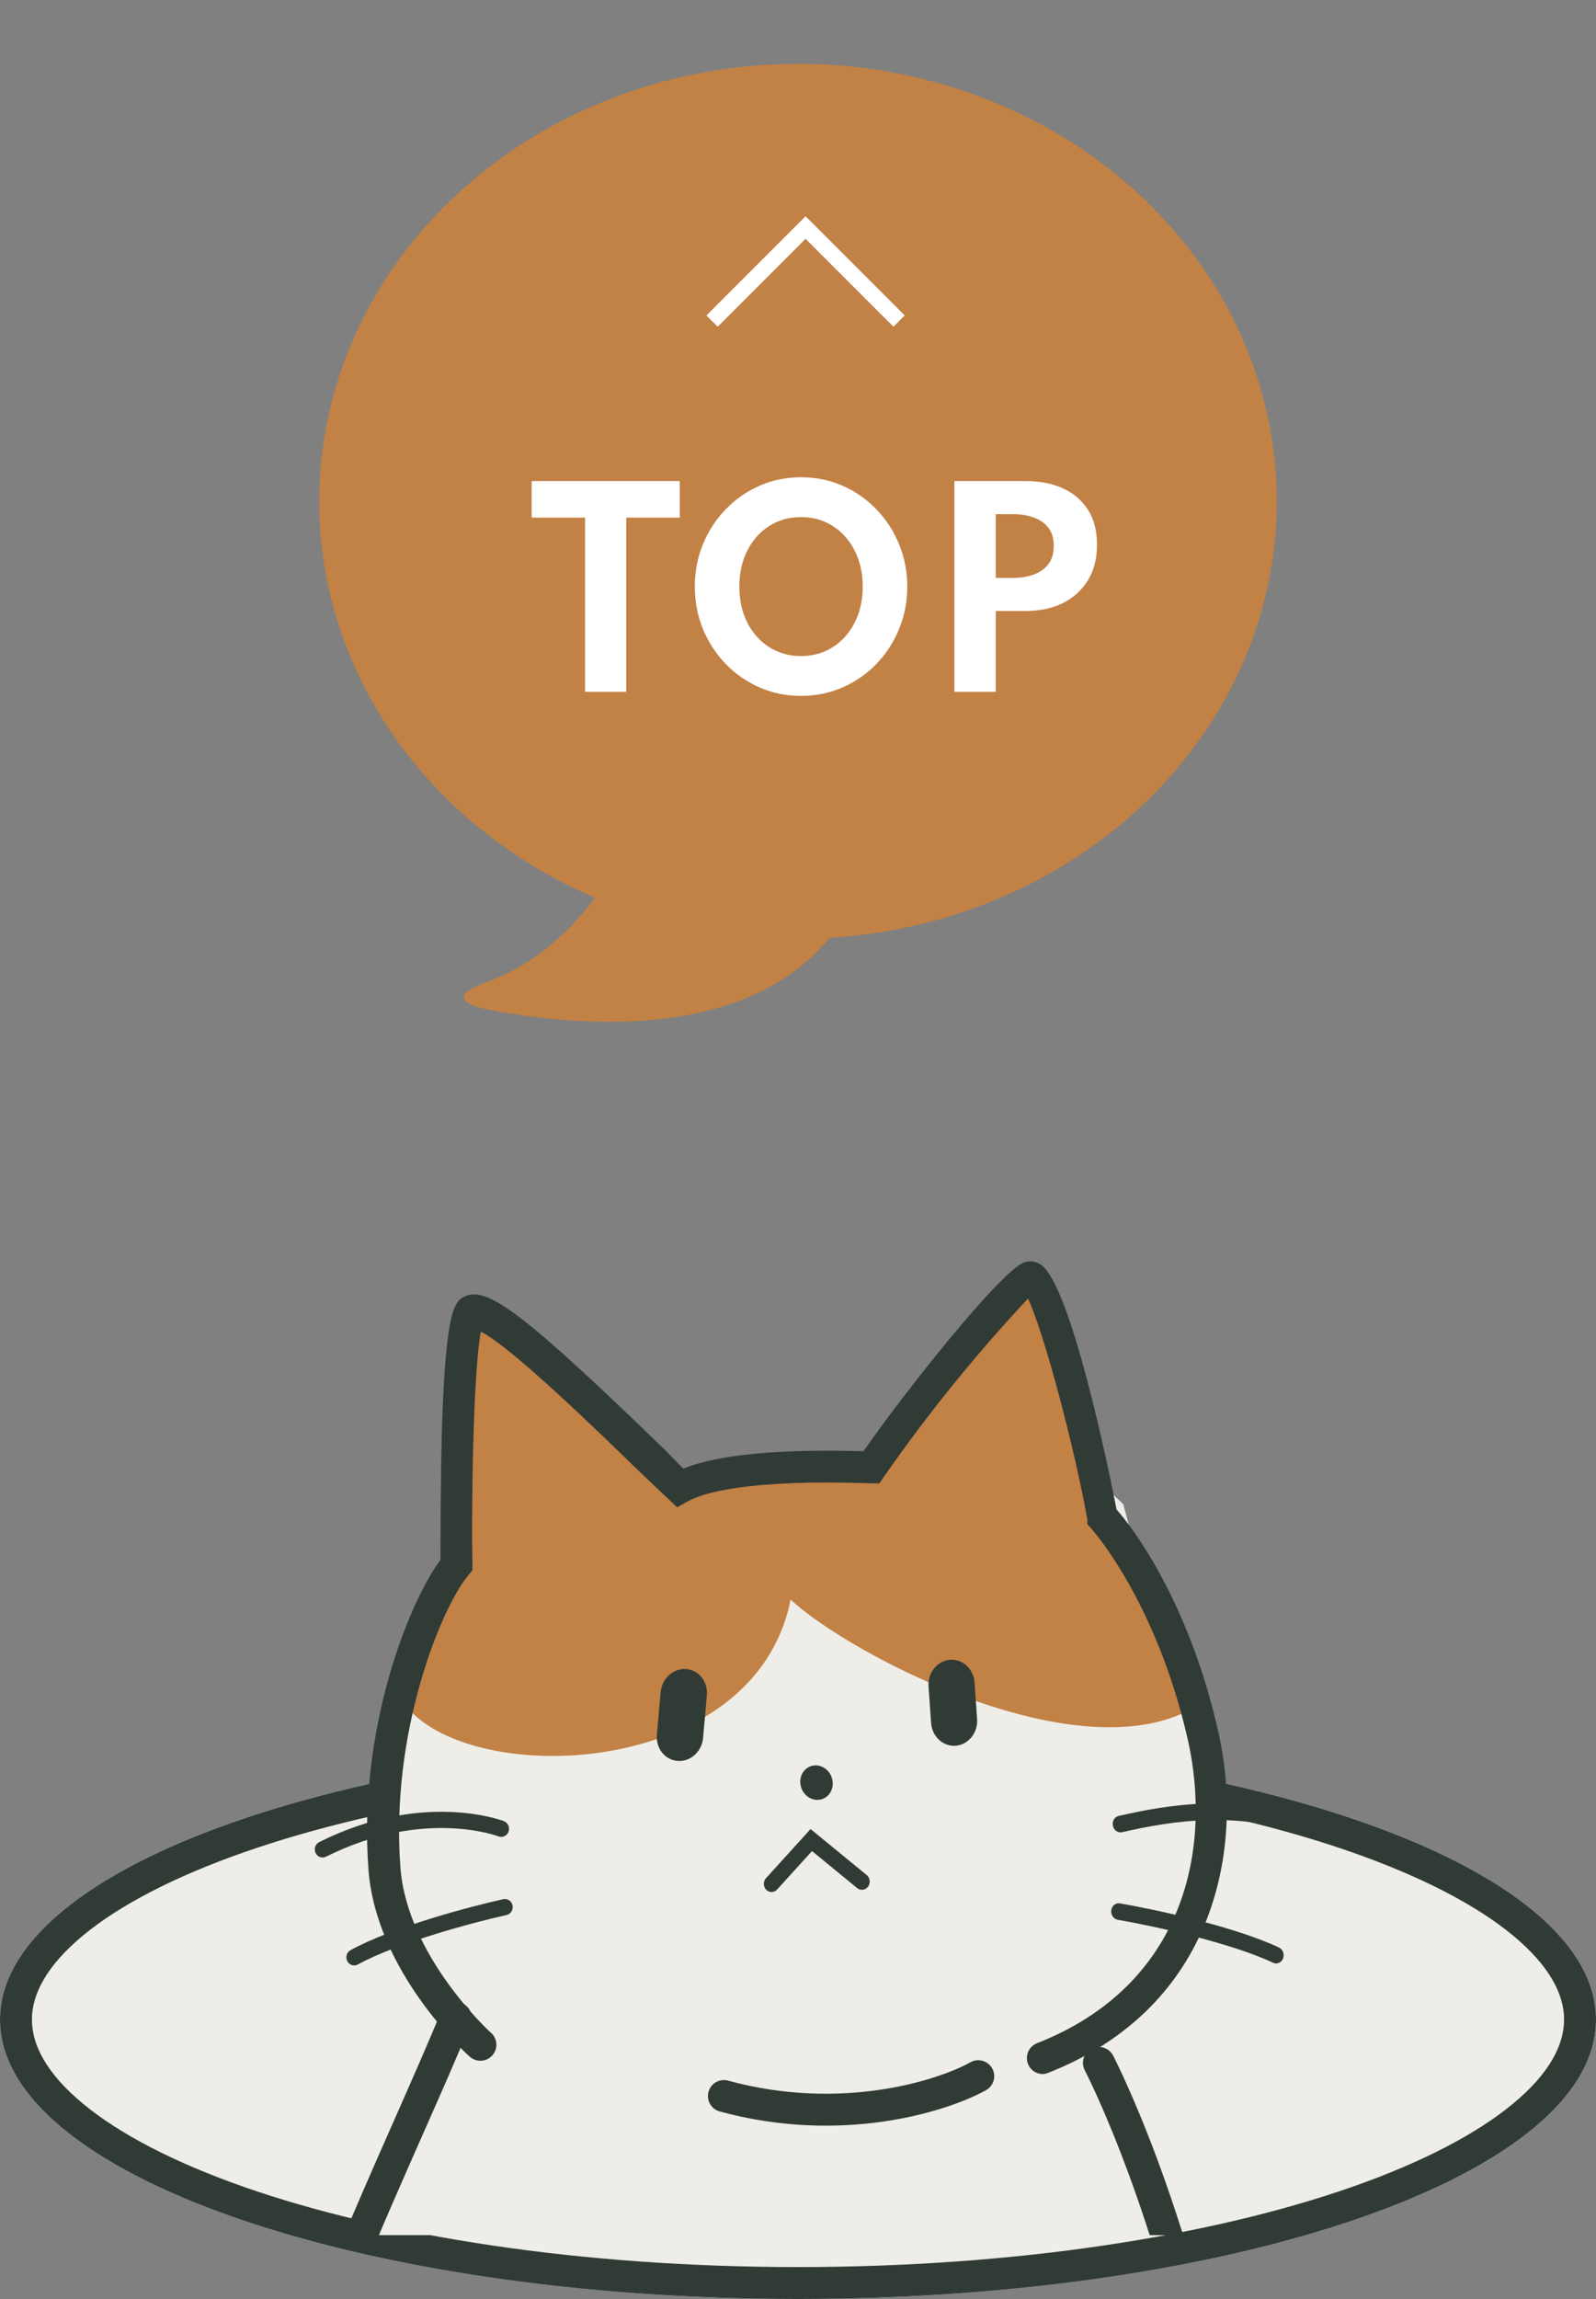 <svg width="100" height="144" viewBox="0 0 100 144" fill="none" xmlns="http://www.w3.org/2000/svg">
<rect x="0" y="0" width="100" height="144" fill="#808080" stroke="none"/>
<path d="M100 126.5C100 136.165 77.614 144 50 144C22.386 144 0 136.165 0 126.5C0 116.835 22.386 109 50 109C77.614 109 100 116.835 100 126.5Z" fill="#EFEDE7"/>
<path fill-rule="evenodd" clip-rule="evenodd" d="M94.796 131.771C97.088 129.874 98 128.082 98 126.5C98 124.918 97.088 123.126 94.796 121.229C92.516 119.342 89.096 117.554 84.695 116.013C75.91 112.939 63.644 111 50 111C36.356 111 24.09 112.939 15.305 116.013C10.904 117.554 7.484 119.342 5.204 121.229C2.912 123.126 2 124.918 2 126.5C2 128.082 2.912 129.874 5.204 131.771C7.484 133.658 10.904 135.446 15.305 136.987C24.09 140.061 36.356 142 50 142C63.644 142 75.91 140.061 84.695 136.987C89.096 135.446 92.516 133.658 94.796 131.771ZM50 144C77.614 144 100 136.165 100 126.5C100 116.835 77.614 109 50 109C22.386 109 0 116.835 0 126.5C0 136.165 22.386 144 50 144Z" fill="#313B36"/>
<g clip-path="url(#clip0_1550_4733)">
<path d="M67.162 85.308L68.736 92.641L70.38 94.221L71.585 98.678L74.549 103.634L74.931 108.544L75.94 114.94L75.23 119.241L73.823 124.021L70.64 126.382L68.884 127.719L75.337 149.251L78.046 161.25L79.403 176.346L79.305 181.183L77.942 190.61L73.313 200.468L66.837 204.316L64.809 207.26L59.859 208.652L53.967 208.033L52.08 204.013L52.241 196.054L50.405 189.546L48.447 189.008L48.286 196.967L49.189 200.967L49.098 205.444L48.074 207.414L43.616 208.815L38.205 208.704L36.77 206.684L28.949 204.035L23.117 200.431L20.246 196.391L15.97 188.838L14.616 182.838L13.804 174.361L15.07 160.453L21.347 142.169L28.564 127.729L29.38 125.871L25.66 118.985L24.611 111.053L25.462 104.044L28.404 98.441L28.999 92.089L29.217 84.772L30.242 82.145L36.889 87.327L43.09 92.683L46.137 92.601L55.291 91.779L58.259 88.295L65.183 80.33L67.162 85.308Z" fill="#EFEDE7"/>
<path d="M67.662 85.727L69.538 93.404L71.619 99.282L74.974 106.857C67.711 111.272 53.161 103.584 49.537 100.19C47.155 112.195 27.086 112.066 24.795 105.714L28.359 98.415L28.718 89.966L30.1 82.279L35.635 85.718L42.546 93.89L45.139 92.182L50.768 91.083L54.199 91.826L65.617 79.832L67.662 85.727Z" fill="#C28145"/>
<path d="M65.33 129.91C65.101 129.908 64.879 129.826 64.703 129.679C64.526 129.533 64.405 129.33 64.361 129.104C64.316 128.879 64.351 128.646 64.458 128.443C64.565 128.24 64.739 128.08 64.95 127.99C74.26 124.34 75.95 115.79 74.43 108.99C72.43 100.2 68.37 95.73 68.33 95.69L68.13 95.47V95.18C67.33 90.69 65.41 83.44 64.41 81.34C61.148 84.827 58.14 88.543 55.41 92.46L55.1 92.91H54.55C46.82 92.64 44.05 93.51 43.07 94.05L42.43 94.41L40.31 92.41C37.56 89.74 32.1 84.41 30.13 83.41C29.68 85.65 29.52 93.86 29.6 97.99V98.36L29.33 98.68C27.61 100.78 24.44 108.56 25.09 116.99C25.52 122.55 30.71 127.29 30.77 127.33C30.869 127.418 30.948 127.525 31.005 127.645C31.062 127.764 31.095 127.894 31.101 128.026C31.108 128.158 31.088 128.29 31.043 128.414C30.998 128.538 30.929 128.653 30.84 128.75C30.662 128.946 30.414 129.063 30.149 129.077C29.885 129.09 29.627 128.998 29.43 128.82C29.19 128.61 23.58 123.51 23.09 117.14C22.42 108.39 25.58 100.43 27.6 97.7C27.6 96.13 27.6 92.55 27.7 89.16C27.95 81.7 28.54 81.47 29.21 81.16C30.64 80.61 33.09 82.51 41.72 90.87L42.81 91.99C44.97 91.11 48.75 90.75 54.1 90.9C56.6 87.3 62.63 79.68 64.15 79.08C64.313 79.02 64.487 78.997 64.66 79.013C64.833 79.028 65.001 79.082 65.15 79.17C67.09 80.26 69.56 92.5 69.96 94.55C70.86 95.55 74.49 100.22 76.35 108.55C77.98 115.8 76.15 125.73 65.66 129.84C65.555 129.882 65.443 129.906 65.33 129.91Z" fill="#313B36"/>
<path fill-rule="evenodd" clip-rule="evenodd" d="M62.168 129.558C62.437 130.041 62.264 130.65 61.781 130.919C59.336 132.281 52.733 134.341 45.093 132.252C44.56 132.107 44.246 131.557 44.392 131.024C44.537 130.491 45.087 130.177 45.62 130.323C52.691 132.256 58.758 130.313 60.808 129.171C61.291 128.903 61.9 129.076 62.168 129.558Z" fill="#313B36"/>
<path fill-rule="evenodd" clip-rule="evenodd" d="M42.979 104.542C42.18 104.489 41.471 105.136 41.395 105.988L41.159 108.66C41.083 109.512 41.67 110.246 42.47 110.299C43.27 110.353 43.979 109.706 44.054 108.854L44.291 106.182C44.366 105.33 43.779 104.596 42.979 104.542Z" fill="#313B36"/>
<path fill-rule="evenodd" clip-rule="evenodd" d="M59.889 109.345C60.685 109.277 61.282 108.529 61.222 107.674L61.063 105.391C61.003 104.535 60.309 103.896 59.513 103.963C58.716 104.031 58.119 104.779 58.179 105.634L58.339 107.917C58.398 108.773 59.093 109.412 59.889 109.345Z" fill="#313B36"/>
<path d="M50.398 112.331C50.771 112.798 51.414 112.874 51.835 112.502C52.255 112.13 52.294 111.45 51.921 110.983C51.548 110.516 50.904 110.44 50.484 110.812C50.063 111.185 50.025 111.865 50.398 112.331Z" fill="#313B36"/>
<path fill-rule="evenodd" clip-rule="evenodd" d="M50.788 114.564L47.997 117.64C47.81 117.846 47.815 118.171 48.008 118.367C48.2 118.563 48.508 118.555 48.694 118.349L50.877 115.943L53.709 118.265C53.92 118.438 54.226 118.396 54.391 118.17C54.556 117.945 54.519 117.623 54.308 117.449L50.788 114.564Z" fill="#313B36"/>
<path fill-rule="evenodd" clip-rule="evenodd" d="M21.758 122.837C21.885 123.085 22.182 123.18 22.422 123.048C24.931 121.67 29.661 120.41 31.736 119.951C32.001 119.893 32.17 119.623 32.114 119.348C32.058 119.074 31.797 118.899 31.532 118.957C29.459 119.416 24.605 120.699 21.963 122.15C21.723 122.282 21.631 122.59 21.758 122.837Z" fill="#313B36"/>
<path fill-rule="evenodd" clip-rule="evenodd" d="M19.773 116.059C19.891 116.312 20.184 116.417 20.429 116.295C23.523 114.747 26.238 114.436 28.172 114.509C29.14 114.545 29.913 114.677 30.44 114.798C30.704 114.859 30.905 114.917 31.039 114.959C31.106 114.98 31.156 114.997 31.188 115.008C31.203 115.014 31.215 115.018 31.222 115.021L31.229 115.023L31.229 115.023L31.229 115.023C31.483 115.122 31.766 114.99 31.862 114.727C31.958 114.464 31.83 114.171 31.577 114.072L31.403 114.548C31.577 114.072 31.576 114.072 31.576 114.072L31.576 114.072L31.574 114.071L31.57 114.069L31.555 114.064C31.544 114.06 31.527 114.053 31.506 114.046C31.464 114.031 31.404 114.011 31.326 113.986C31.17 113.937 30.944 113.873 30.655 113.806C30.077 113.673 29.244 113.531 28.209 113.493C26.137 113.415 23.259 113.75 20.002 115.38C19.758 115.502 19.655 115.806 19.773 116.059Z" fill="#313B36"/>
<path fill-rule="evenodd" clip-rule="evenodd" d="M80.393 122.669C80.292 122.933 80.012 123.054 79.768 122.939C77.067 121.667 72.168 120.615 70.036 120.248C69.774 120.203 69.591 119.936 69.628 119.652C69.665 119.367 69.906 119.173 70.168 119.219C72.3 119.586 77.309 120.653 80.134 121.983C80.378 122.098 80.494 122.405 80.393 122.669Z" fill="#313B36"/>
<path fill-rule="evenodd" clip-rule="evenodd" d="M83.05 114.869C82.963 115.139 82.69 115.276 82.44 115.176C77.738 113.288 73.305 114.078 70.304 114.763C70.046 114.822 69.789 114.641 69.731 114.359C69.672 114.077 69.833 113.801 70.091 113.743C73.124 113.051 77.784 112.203 82.757 114.199C83.006 114.299 83.138 114.599 83.05 114.869Z" fill="#313B36"/>
<path fill-rule="evenodd" clip-rule="evenodd" d="M28.936 125.466C29.447 125.676 29.692 126.26 29.483 126.771C28.646 128.813 27.632 131.109 26.529 133.604C23.94 139.463 20.866 146.42 18.476 153.771C15.072 164.243 13.163 175.234 16.023 184.544C18.848 193.737 21.752 198.174 24.771 200.606C27.318 202.659 30.002 203.355 33.18 204.179C33.796 204.339 34.431 204.504 35.087 204.684C35.619 204.83 35.933 205.381 35.786 205.913C35.64 206.446 35.09 206.759 34.557 206.612C33.961 206.448 33.364 206.295 32.769 206.142C29.581 205.321 26.427 204.51 23.516 202.164C20.038 199.361 16.981 194.47 14.111 185.131C11.063 175.21 13.138 163.722 16.574 153.152C18.997 145.701 22.149 138.566 24.751 132.675C25.838 130.215 26.83 127.971 27.632 126.012C27.841 125.501 28.425 125.257 28.936 125.466Z" fill="#313B36"/>
<path fill-rule="evenodd" clip-rule="evenodd" d="M68.39 128.325C68.879 128.069 69.484 128.258 69.74 128.748L68.854 129.211C69.74 128.748 69.74 128.747 69.74 128.748L69.741 128.751L69.745 128.757L69.757 128.78C69.767 128.8 69.781 128.828 69.8 128.865C69.837 128.939 69.892 129.047 69.961 129.19C70.1 129.474 70.3 129.894 70.547 130.441C71.041 131.535 71.725 133.141 72.492 135.201C74.025 139.321 75.892 145.263 77.233 152.573C77.285 152.855 77.344 153.17 77.408 153.516C78.289 158.239 80.237 168.685 80.059 179.014C79.964 184.555 79.257 190.136 77.402 194.812C75.54 199.505 72.49 203.351 67.698 205.255C67.185 205.459 66.604 205.209 66.4 204.695C66.195 204.182 66.446 203.601 66.959 203.397C71.097 201.752 73.819 198.417 75.543 194.074C77.273 189.714 77.966 184.404 78.059 178.979C78.233 168.864 76.322 158.602 75.441 153.873C75.377 153.53 75.318 153.216 75.266 152.933C73.949 145.756 72.118 139.928 70.618 135.898C69.868 133.884 69.201 132.32 68.724 131.264C68.486 130.735 68.294 130.334 68.164 130.067C68.099 129.933 68.049 129.833 68.015 129.767C67.999 129.735 67.986 129.71 67.978 129.695L67.97 129.678L67.968 129.675C67.968 129.674 67.968 129.675 67.968 129.675M68.39 128.325C67.901 128.581 67.712 129.185 67.968 129.675L68.39 128.325Z" fill="#313B36"/>
</g>
<g clip-path="url(#clip1_1550_4733)">
<path d="M80 31.404C79.999 26.493 78.554 21.673 75.816 17.447C73.078 13.221 69.148 9.745 64.436 7.382C59.724 5.019 54.404 3.856 49.032 4.014C43.66 4.173 38.433 5.647 33.898 8.283C29.363 10.918 25.686 14.619 23.252 18.997C20.818 23.375 19.716 28.271 20.062 33.171C20.408 38.072 22.188 42.797 25.217 46.854C28.246 50.911 32.413 54.149 37.281 56.231C36.071 57.864 33.804 60.334 30.519 61.496C29.185 61.967 27.936 62.751 30.796 63.279C36.758 64.384 46.793 65.061 51.978 58.741C59.574 58.283 66.695 55.204 71.898 50.128C77.101 45.052 79.998 38.358 80 31.404Z" fill="#C28145"/>
<path d="M36.656 43.333V32.421H33.312V30.133H42.592V32.421H39.24V43.333H36.656ZM50.191 43.589C49.268 43.589 48.404 43.413 47.599 43.061C46.794 42.709 46.087 42.221 45.479 41.597C44.871 40.968 44.394 40.24 44.047 39.413C43.706 38.581 43.535 37.69 43.535 36.741C43.535 35.792 43.706 34.904 44.047 34.077C44.394 33.245 44.871 32.517 45.479 31.893C46.087 31.264 46.794 30.773 47.599 30.421C48.404 30.069 49.268 29.893 50.191 29.893C51.114 29.893 51.978 30.069 52.783 30.421C53.588 30.773 54.295 31.264 54.903 31.893C55.511 32.517 55.986 33.245 56.327 34.077C56.674 34.904 56.847 35.792 56.847 36.741C56.847 37.69 56.674 38.581 56.327 39.413C55.986 40.24 55.511 40.968 54.903 41.597C54.295 42.221 53.588 42.709 52.783 43.061C51.978 43.413 51.114 43.589 50.191 43.589ZM50.183 41.093C50.748 41.093 51.266 40.986 51.735 40.773C52.204 40.56 52.612 40.258 52.959 39.869C53.306 39.48 53.575 39.021 53.767 38.493C53.959 37.96 54.055 37.376 54.055 36.741C54.055 36.106 53.959 35.525 53.767 34.997C53.575 34.464 53.306 34.002 52.959 33.613C52.612 33.224 52.204 32.922 51.735 32.709C51.266 32.496 50.748 32.389 50.183 32.389C49.628 32.389 49.114 32.496 48.639 32.709C48.17 32.922 47.762 33.224 47.415 33.613C47.068 34.002 46.799 34.464 46.607 34.997C46.42 35.525 46.327 36.106 46.327 36.741C46.327 37.376 46.42 37.96 46.607 38.493C46.799 39.021 47.068 39.48 47.415 39.869C47.762 40.258 48.17 40.56 48.639 40.773C49.114 40.986 49.628 41.093 50.183 41.093ZM59.799 43.333V30.133H64.295C65.154 30.133 65.917 30.282 66.583 30.581C67.25 30.88 67.775 31.325 68.159 31.917C68.543 32.504 68.735 33.237 68.735 34.117C68.735 34.992 68.543 35.738 68.159 36.357C67.775 36.976 67.25 37.45 66.583 37.781C65.917 38.106 65.154 38.269 64.295 38.269H62.391V43.333H59.799ZM62.391 36.197H63.495C63.949 36.197 64.365 36.13 64.743 35.997C65.127 35.864 65.437 35.65 65.671 35.357C65.906 35.064 66.023 34.677 66.023 34.197C66.023 33.712 65.906 33.325 65.671 33.037C65.437 32.744 65.127 32.533 64.743 32.405C64.365 32.272 63.949 32.205 63.495 32.205H62.391V36.197Z" fill="white"/>
<path d="M44.614 20.111L50.474 14.252L56.333 20.111" stroke="white"/>
</g>
<defs>
<clipPath id="clip0_1550_4733">
<rect width="100" height="137" fill="white" transform="translate(0 3)"/>
</clipPath>
<clipPath id="clip1_1550_4733">
<rect width="60" height="60" fill="white" transform="translate(20 4)"/>
</clipPath>
</defs>
</svg>
